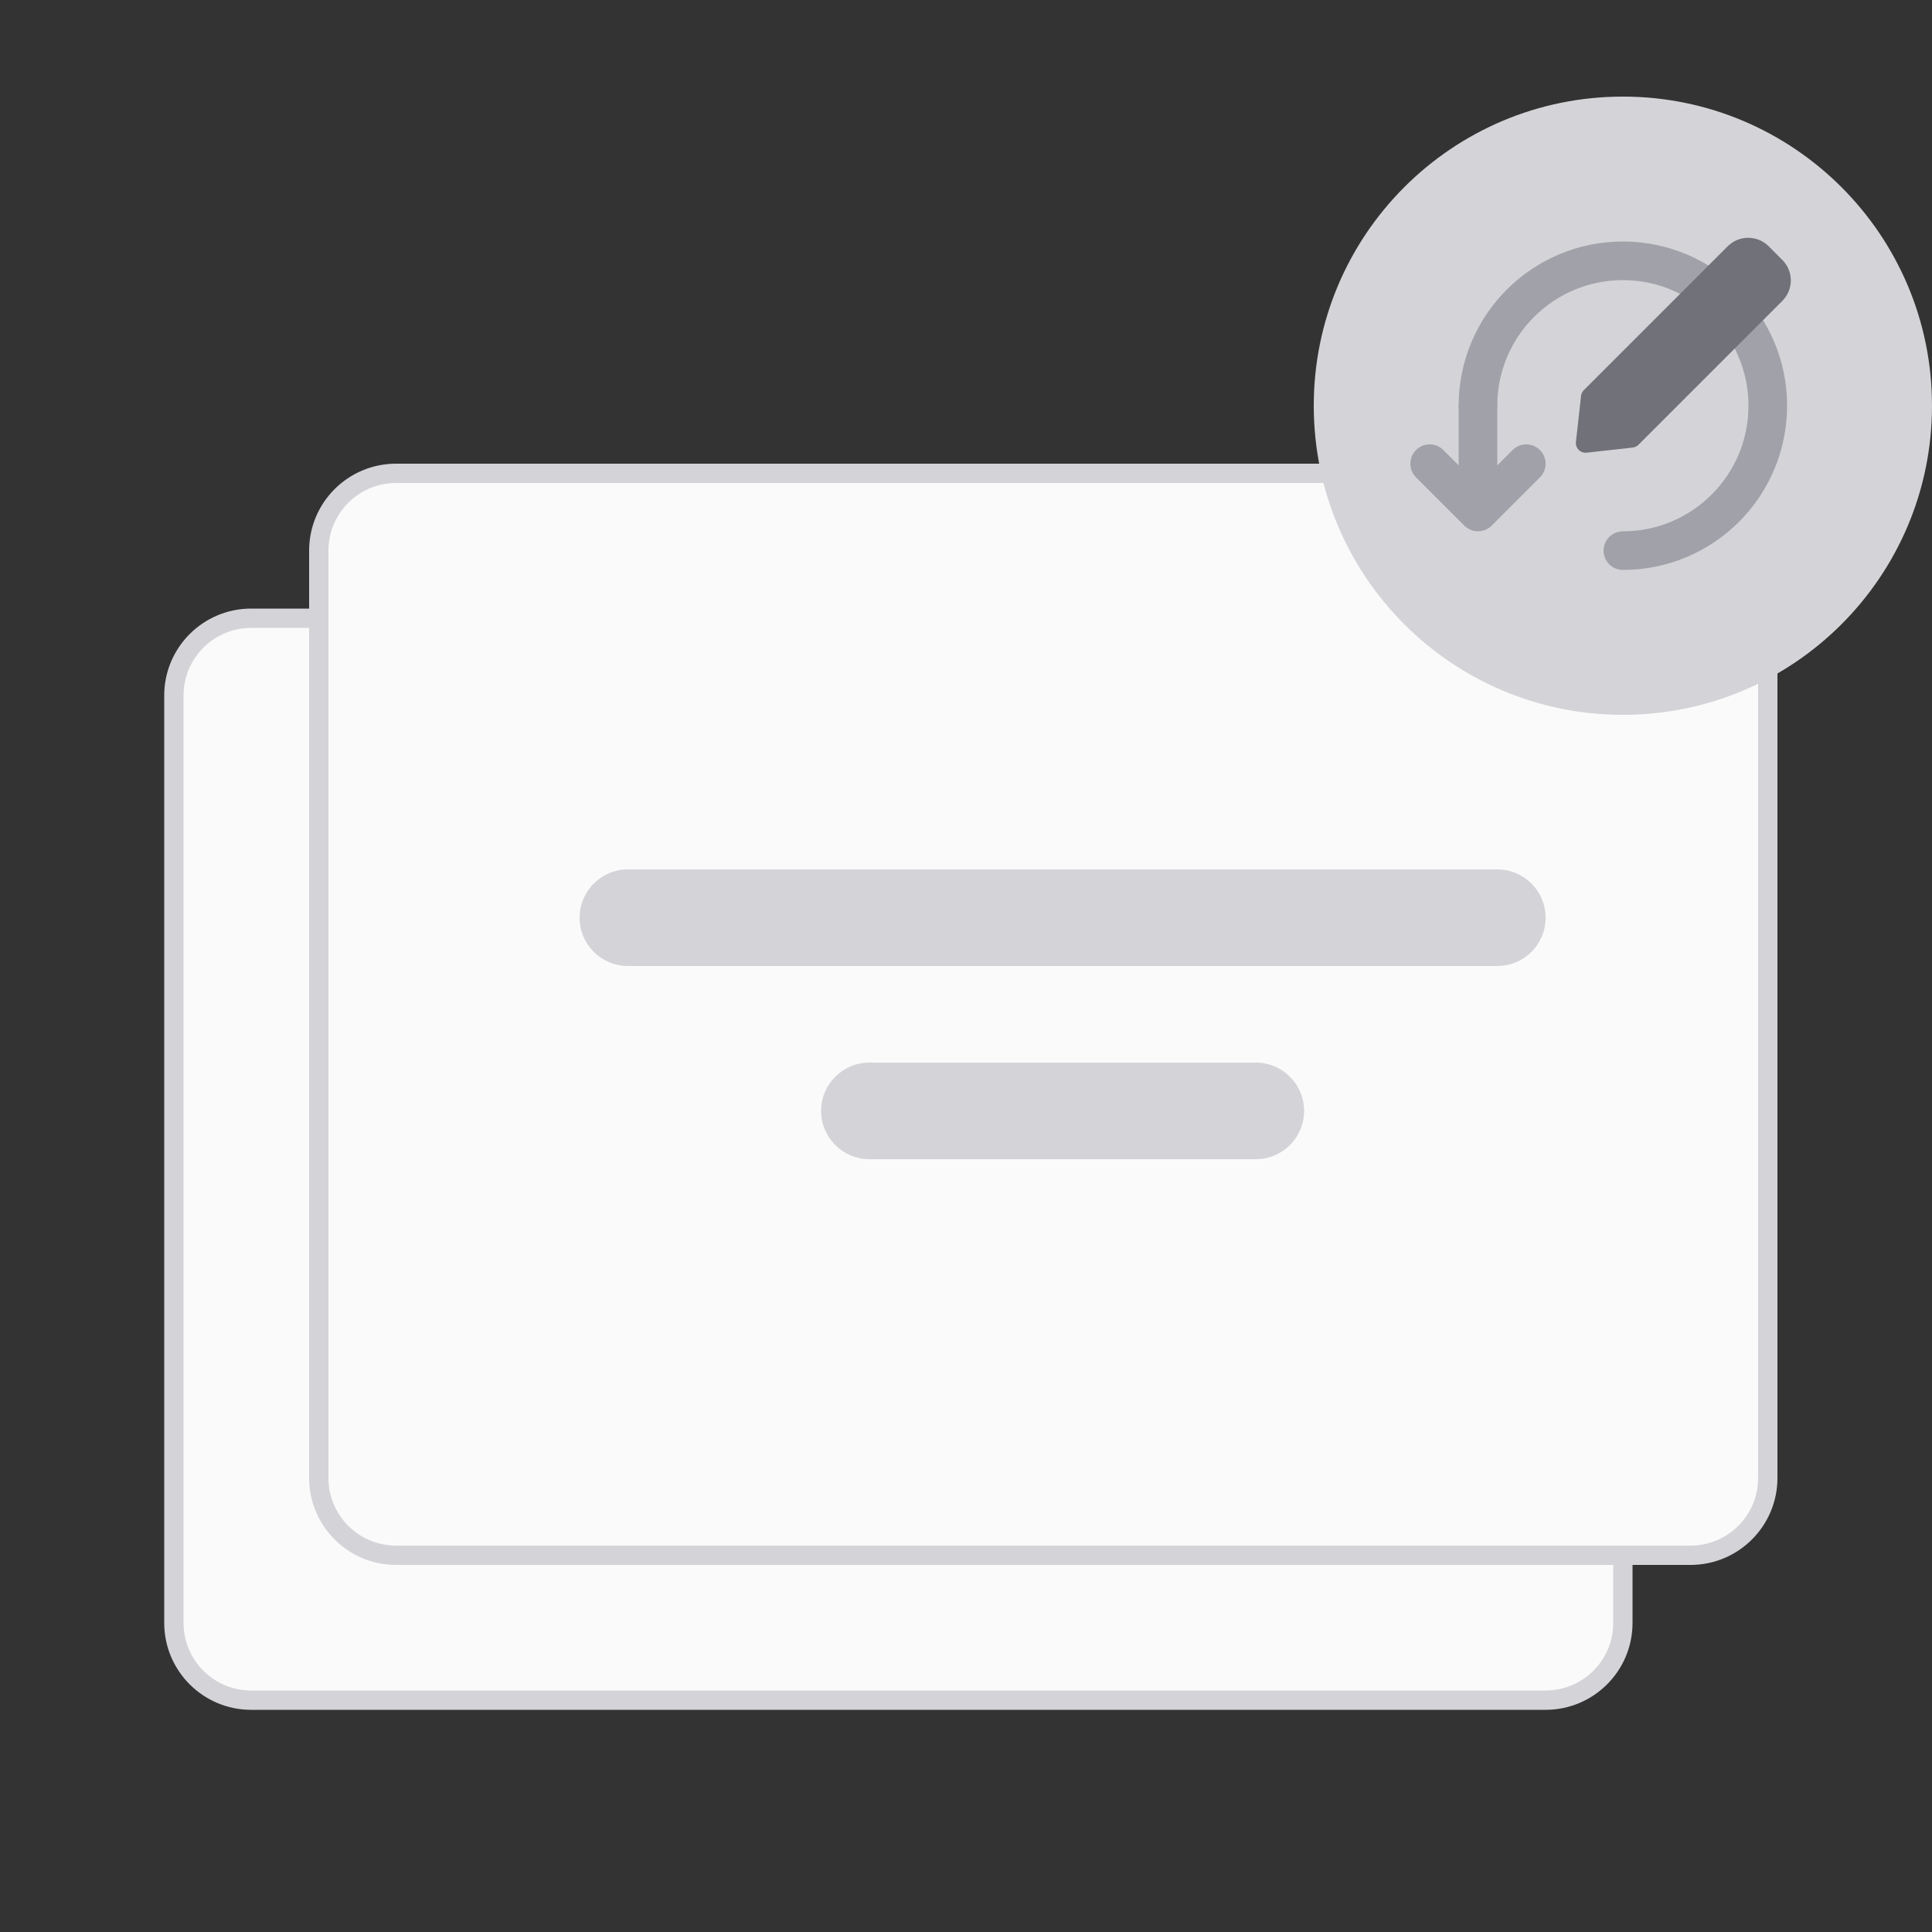 <svg width="200" height="200" viewBox="0 0 200 200" fill="none" xmlns="http://www.w3.org/2000/svg">
<rect x="0" y="0" width="200" height="200" fill="#333333" stroke="none"/>
<path d="M160 64H26C21.582 64 18 67.582 18 72V168C18 172.418 21.582 176 26 176H160C164.418 176 168 172.418 168 168V72C168 67.582 164.418 64 160 64Z" fill="#FAFAFA" stroke="#D4D4D8" stroke-width="2"/>
<path d="M175 49H41C36.582 49 33 52.582 33 57V153C33 157.418 36.582 161 41 161H175C179.418 161 183 157.418 183 153V57C183 52.582 179.418 49 175 49Z" fill="#FAFAFA" stroke="#D4D4D8" stroke-width="2"/>
<path fill-rule="evenodd" clip-rule="evenodd" d="M130 110C132.761 110 135 112.239 135 115C135 117.761 132.761 120 130 120H90C87.239 120 85 117.761 85 115C85 112.239 87.239 110 90 110H130ZM155 90C157.761 90 160 92.239 160 95C160 97.761 157.761 100 155 100H65C62.239 100 60 97.761 60 95C60 92.239 62.239 90 65 90H155Z" fill="#D4D4D8"/>
<path d="M168 74C185.673 74 200 59.673 200 42C200 24.327 185.673 10 168 10C150.327 10 136 24.327 136 42C136 59.673 150.327 74 168 74Z" fill="#D4D4D8"/>
<path d="M153 51V42" stroke="#A1A1AA" stroke-width="4" stroke-linecap="round" stroke-linejoin="round"/>
<path d="M148 48L153 53L158 48" stroke="#A1A1AA" stroke-width="4" stroke-linecap="round" stroke-linejoin="round"/>
<path d="M168 57C176.284 57 183 50.284 183 42C183 33.716 176.284 27 168 27C159.716 27 153 33.716 153 42" stroke="#A1A1AA" stroke-width="4" stroke-linecap="round" stroke-linejoin="round"/>
<path fill-rule="evenodd" clip-rule="evenodd" d="M183.092 25.494L184.506 26.908C185.678 28.08 185.678 29.979 184.506 31.151L169.612 46.045C169.451 46.205 169.241 46.306 169.015 46.332L164.242 46.862C163.693 46.923 163.199 46.527 163.138 45.978C163.13 45.905 163.13 45.831 163.138 45.758L163.668 40.985C163.693 40.759 163.795 40.548 163.955 40.388L178.849 25.494C180.021 24.322 181.92 24.322 183.092 25.494Z" fill="#71717A"/>
</svg>

